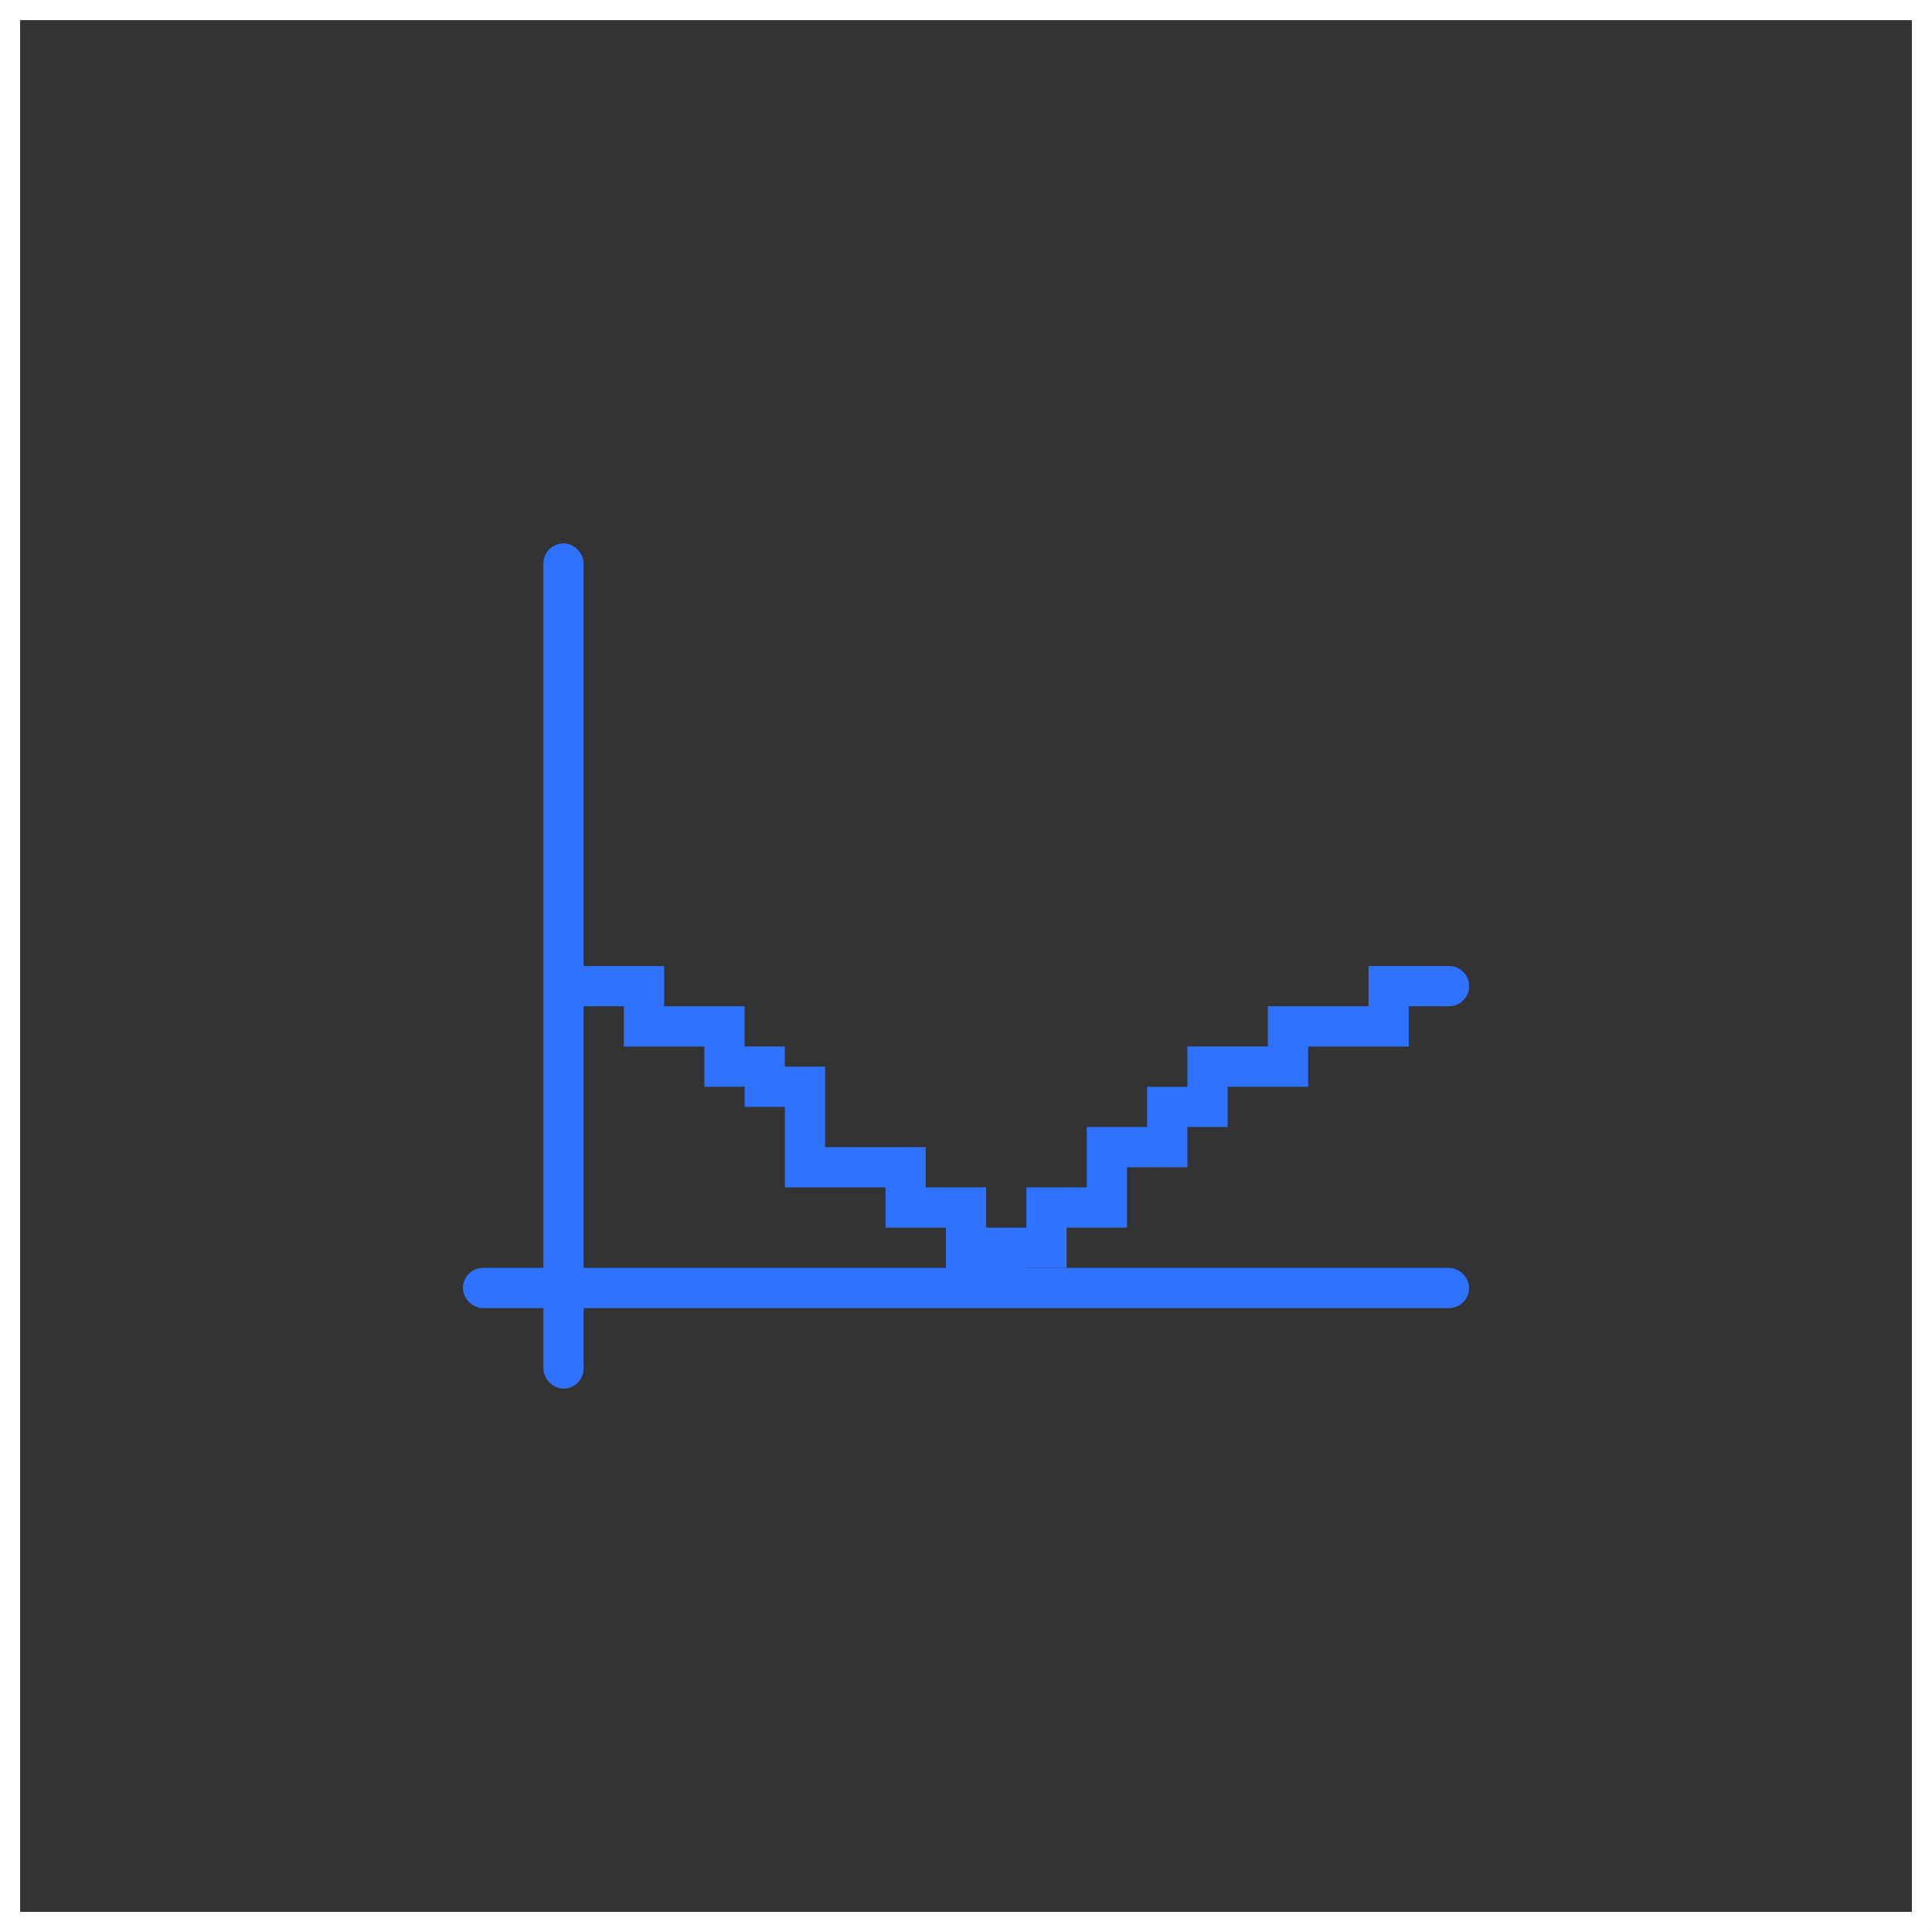 <?xml version="1.0" encoding="UTF-8"?>
<svg width="96px" height="96px" viewBox="0 0 96 96" version="1.1" xmlns="http://www.w3.org/2000/svg" xmlns:xlink="http://www.w3.org/1999/xlink">
    <rect x="0" y="0" width="96" height="96" fill="#333333" stroke="none"/>
    <!-- Generator: Sketch 51.3 (57544) - http://www.bohemiancoding.com/sketch -->
    <title>Group 65</title>
    <desc>Created with Sketch.</desc>
    <defs></defs>
    <g id="Page-1" stroke="none" stroke-width="1" fill="none" fill-rule="evenodd">
        <g id="fluence_desktop" transform="translate(-165, -2098)">
            <g id="Group-52" transform="translate(165, 1758)">
                <g id="Group-43" transform="translate(0, 340)">
                    <g id="Group-38">
                        <g id="Group-24">
                            <g id="Group-65">
                                <rect id="Rectangle-6" stroke="#FFFFFF" x="0.5" y="0.5" width="95" height="95"></rect>
                                <g id="Group-63" transform="translate(23, 27)">
                                    <rect id="Rectangle" stroke="#2E72FE" fill="#D8D8D8" x="4.5" y="0.5" width="1" height="41" rx="0.5"></rect>
                                    <rect id="Rectangle-Copy-6" stroke="#2E72FE" fill="#D8D8D8" x="0.5" y="36.5" width="49" height="1" rx="0.5"></rect>
                                    <polygon id="Path-5-Copy-2" points="6 22 9 22 9 24 13 24 13 26 15 26 15 27 17 27 17 31 22 31 22 33 23 33 25 33 25 35 25 36 6 36"></polygon>
                                    <polygon id="Path-5-Copy-3" transform="translate(38.5, 29.5) scale(-1, 1) translate(-38.5, -29.5) " points="27 22 31 22 31 24 36 24 36 26 40 26 40 28 42 28 42 30 45 30 45 33 48 33 48 35 50 35 50 37 27 37"></polygon>
                                    <polyline id="Path-5" stroke="#2E72FE" stroke-width="2" stroke-linecap="round" points="6 22 9 22 9 24 13 24 13 26 15 26 15 27 17 27 17 31 22 31 22 33 23 33 25 33 25 35 25 36"></polyline>
                                    <polyline id="Path-5-Copy" stroke="#2E72FE" stroke-width="2" stroke-linecap="round" transform="translate(38, 29) scale(-1, 1) translate(-38, -29) " points="27 22 30 22 30 24 35 24 35 26 39 26 39 28 41 28 41 30 44 30 44 33 47 33 47 35 49 35 49 36"></polyline>
                                </g>
                            </g>
                        </g>
                    </g>
                </g>
            </g>
        </g>
    </g>
</svg>